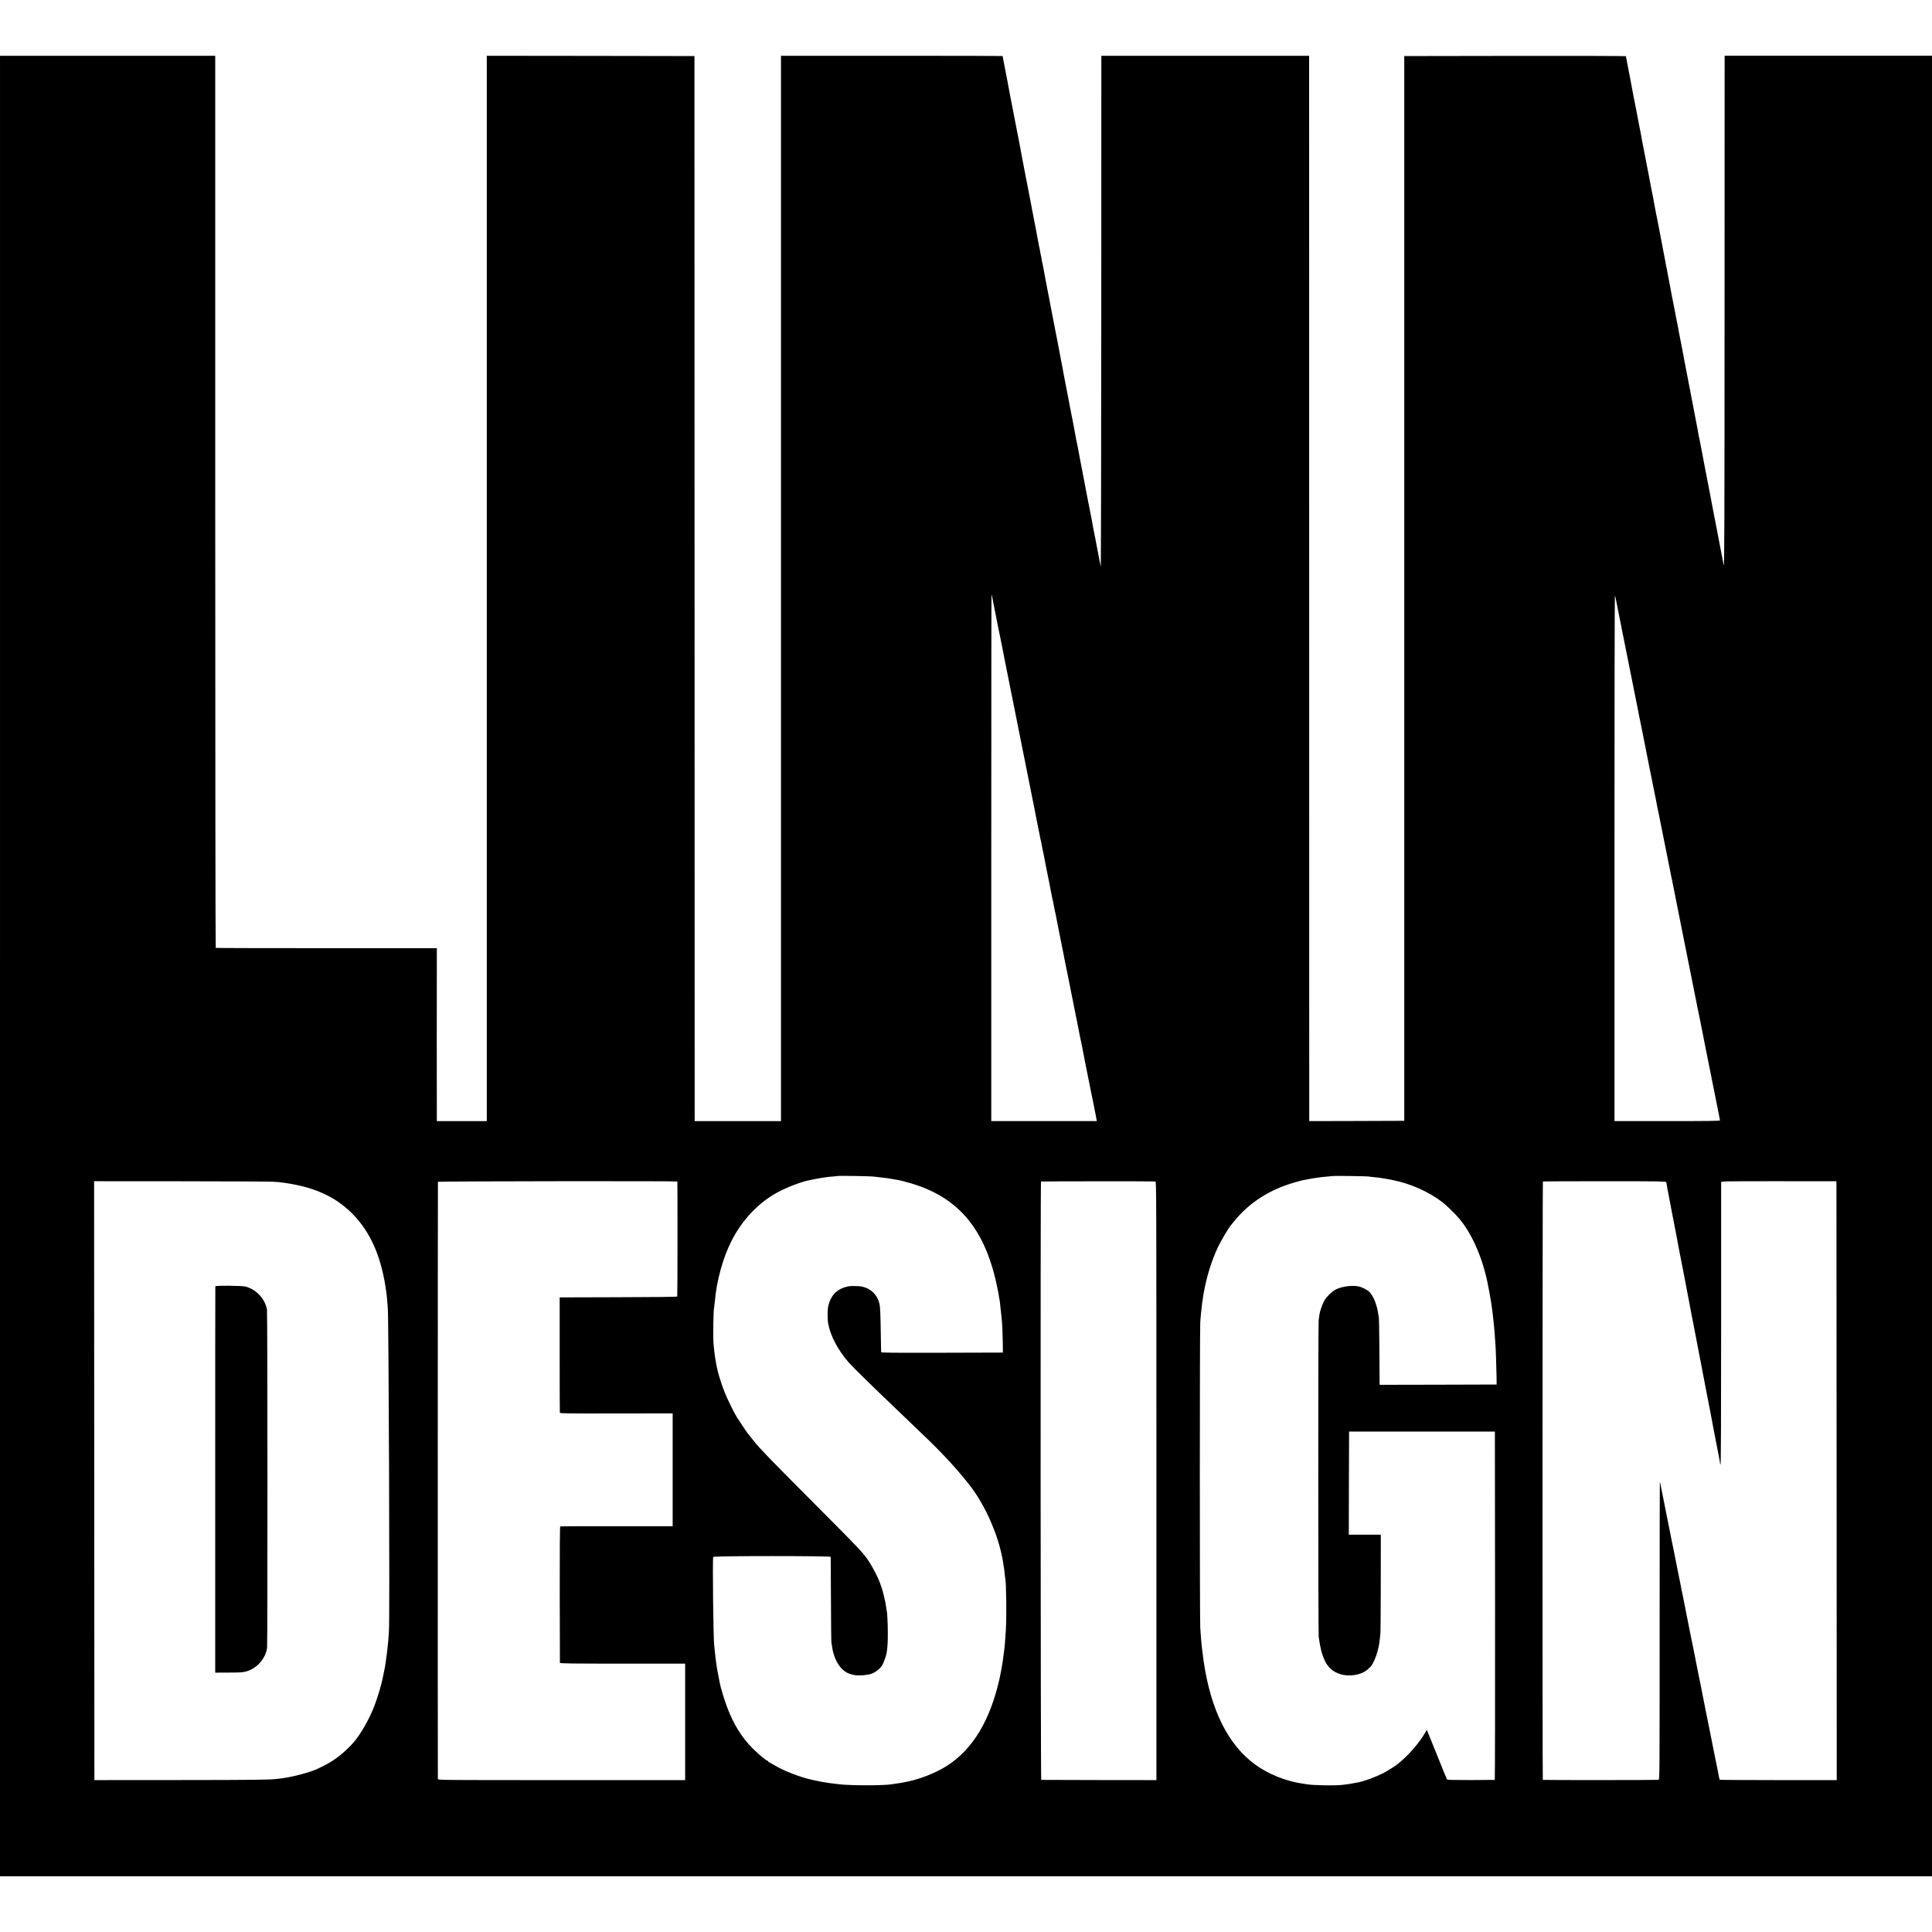 <?xml version="1.0" standalone="no"?>
<!DOCTYPE svg PUBLIC "-//W3C//DTD SVG 20010904//EN"
 "http://www.w3.org/TR/2001/REC-SVG-20010904/DTD/svg10.dtd">
<svg version="1.0" xmlns="http://www.w3.org/2000/svg"
 width="3326pt" height="3326pt" viewBox="0 0 3326 3326"
 preserveAspectRatio="xMidYMid meet">
<g transform="translate(0,3326) scale(0.1,-0.1)"
fill="#000000" stroke="none">
<path d="M0 16630 l0 -15670 16630 0 16630 0 0 15670 0 15670 -1785 0 -1785 0
-1 -4417 c-1 -3728 -3 -4408 -15 -4353 -7 36 -29 151 -49 255 -20 105 -49 258
-65 340 -16 83 -32 161 -34 175 -3 14 -10 50 -16 80 -6 30 -13 69 -16 85 -6
34 -38 205 -59 310 -8 39 -17 86 -20 105 -3 19 -8 42 -10 50 -2 8 -7 31 -10
50 -3 19 -10 55 -15 80 -5 25 -12 56 -14 70 -3 14 -19 99 -36 190 -18 91 -34
176 -36 190 -2 14 -9 45 -14 70 -5 25 -12 61 -15 80 -3 19 -8 42 -10 50 -2 8
-6 26 -9 40 -7 43 -26 144 -31 170 -9 42 -93 483 -99 515 -3 17 -8 41 -11 55
-2 14 -7 36 -9 50 -4 23 -39 201 -66 340 -6 30 -13 69 -16 85 -2 17 -7 37 -9
45 -2 8 -7 30 -10 48 -11 70 -16 94 -44 238 -17 82 -33 165 -36 184 -3 19 -8
42 -10 50 -2 8 -6 32 -10 53 -3 22 -9 58 -15 80 -5 23 -23 116 -40 207 -17 91
-35 185 -41 210 -11 50 -16 78 -25 130 -3 19 -17 93 -31 164 -14 71 -27 139
-29 150 -2 12 -6 32 -9 46 -2 14 -7 37 -9 53 -3 15 -7 35 -10 45 -3 9 -7 35
-11 57 -3 22 -14 83 -25 135 -24 121 -73 376 -105 550 -9 47 -20 103 -25 125
-5 22 -14 67 -20 100 -10 60 -15 87 -25 135 -4 22 -11 56 -20 110 -2 8 -10 49
-19 90 -8 41 -17 89 -20 105 -3 17 -17 91 -31 165 -15 74 -28 146 -31 160 -2
14 -9 48 -15 76 -5 28 -12 64 -15 80 -3 16 -7 36 -9 44 -3 8 -7 33 -10 55 -4
22 -12 67 -20 100 -7 33 -16 83 -21 110 -4 28 -9 57 -11 65 -2 8 -5 24 -7 35
-2 11 -6 31 -9 45 -4 14 -20 97 -36 185 -17 88 -33 171 -35 185 -3 14 -8 39
-11 55 -19 101 -28 145 -36 182 -5 22 -12 58 -15 80 -3 21 -21 115 -39 208
-18 94 -41 210 -50 259 -10 49 -19 97 -20 105 -2 9 -4 19 -4 24 -1 4 -859 6
-1908 5 l-1908 -3 0 -9165 0 -9165 -818 -3 -817 -2 -1 22 c0 13 -1 4139 -1
9171 l-1 9147 -1789 0 -1788 0 -1 -4417 c-1 -2468 -5 -4400 -10 -4378 -10 47
-76 391 -84 438 -4 18 -12 64 -20 102 -8 39 -16 81 -19 95 -6 39 -26 142 -31
170 -17 86 -37 189 -41 210 -2 14 -8 45 -14 70 -5 25 -21 106 -35 180 -30 158
-26 138 -59 310 -15 74 -28 144 -30 155 -12 62 -46 244 -51 268 -3 15 -7 39
-10 55 -3 15 -10 47 -15 72 -5 25 -12 56 -14 70 -2 14 -14 77 -26 140 -12 63
-24 126 -26 140 -3 14 -15 79 -29 145 -13 66 -27 136 -30 155 -8 45 -41 217
-65 340 -24 121 -50 256 -56 295 -3 17 -16 84 -29 150 -13 66 -28 147 -34 180
-6 33 -13 69 -15 80 -39 195 -79 401 -86 440 -5 28 -33 178 -64 335 -30 157
-57 296 -60 310 -2 14 -14 75 -25 135 -12 61 -24 126 -27 145 -3 19 -7 37 -9
40 -2 3 -6 26 -10 50 -3 25 -10 61 -15 80 -5 19 -12 55 -15 80 -4 24 -8 47
-10 50 -2 3 -6 21 -9 40 -3 19 -15 85 -27 145 -11 61 -23 121 -25 135 -3 14
-18 93 -34 175 -16 83 -32 164 -35 180 -2 17 -7 39 -9 50 -2 11 -11 58 -20
105 -9 47 -18 96 -21 110 -3 14 -12 59 -20 100 -18 94 -19 97 -62 320 -19 102
-37 194 -39 205 -1 11 -14 79 -28 150 -14 72 -27 143 -30 159 -3 16 -10 52
-16 80 -15 76 -41 207 -46 236 -3 14 -13 70 -24 125 -27 133 -29 144 -36 185
-3 19 -17 89 -30 155 -13 66 -25 131 -27 145 -6 34 -36 189 -42 220 -3 14 -7
37 -10 52 -3 15 -14 73 -25 129 -11 55 -20 102 -20 105 0 2 -858 4 -1908 4
l-1907 0 0 -9170 0 -9170 -742 0 -743 0 -1 33 c0 17 -1 4143 -2 9167 l-2 9135
-1787 3 -1788 2 0 -9062 c0 -4985 0 -9111 0 -9170 l0 -108 -430 0 -430 0 -1
1413 c0 776 0 1446 1 1488 l1 76 -1899 0 c-1044 0 -1903 2 -1908 5 -5 4 -9
3060 -9 7682 l0 7676 -1852 0 -1853 0 0 -15670z m17077 6372 c1 -9 21 -109 44
-222 22 -113 42 -214 44 -225 2 -11 13 -67 25 -125 12 -58 24 -116 27 -130 2
-14 20 -104 40 -200 19 -96 37 -186 39 -200 2 -14 9 -47 15 -75 6 -27 12 -59
14 -70 2 -11 13 -67 25 -125 12 -58 24 -116 26 -130 3 -14 14 -68 24 -120 11
-52 22 -106 24 -120 2 -14 27 -140 56 -280 29 -140 54 -266 56 -280 3 -14 39
-194 80 -400 42 -206 78 -386 80 -400 2 -14 9 -47 15 -75 6 -27 12 -59 14 -70
2 -11 13 -67 25 -125 12 -58 24 -116 26 -130 2 -14 9 -47 15 -75 6 -27 12 -59
14 -70 2 -11 24 -121 48 -245 25 -124 49 -241 52 -260 3 -19 10 -51 15 -70 5
-19 12 -53 15 -75 4 -22 11 -60 17 -85 6 -25 12 -54 14 -65 1 -11 12 -67 24
-125 11 -58 22 -114 24 -125 2 -11 25 -123 51 -250 25 -126 48 -242 50 -258 2
-15 6 -31 9 -35 2 -4 7 -28 11 -52 3 -25 13 -73 20 -108 8 -34 17 -74 20 -90
2 -15 25 -130 50 -257 26 -126 48 -239 50 -250 1 -11 7 -40 13 -65 6 -25 13
-61 16 -80 3 -19 20 -102 36 -185 17 -82 34 -161 36 -175 3 -14 39 -194 80
-400 42 -206 78 -386 80 -400 3 -14 16 -81 30 -150 14 -69 27 -134 28 -145 2
-11 6 -29 9 -40 3 -11 9 -36 12 -55 5 -28 41 -215 59 -305 11 -52 105 -523
109 -545 3 -14 15 -72 27 -130 12 -58 23 -114 25 -125 1 -11 8 -42 14 -70 6
-27 13 -61 15 -75 2 -14 7 -42 11 -62 l7 -38 -908 0 -909 0 0 4534 c0 2494 2
4532 4 4530 3 -3 6 -12 8 -22z m10738 -44 c10 -57 12 -64 41 -208 14 -69 28
-136 30 -150 2 -14 7 -36 10 -50 3 -14 8 -35 10 -47 2 -13 6 -34 9 -48 3 -14
7 -37 10 -52 3 -16 23 -116 45 -223 22 -107 41 -206 44 -220 3 -19 115 -576
140 -700 3 -14 8 -38 11 -55 3 -16 14 -73 25 -125 11 -52 22 -111 25 -130 3
-19 8 -42 10 -50 2 -8 6 -26 9 -40 3 -14 14 -72 26 -130 12 -58 23 -116 26
-130 2 -14 7 -36 10 -50 3 -14 8 -36 10 -50 2 -14 9 -45 14 -70 5 -25 12 -56
14 -70 4 -20 38 -194 60 -305 72 -355 96 -475 100 -495 2 -14 11 -59 20 -100
8 -41 18 -91 21 -110 3 -19 8 -42 10 -50 2 -8 6 -26 9 -40 2 -14 25 -126 50
-250 25 -124 47 -236 50 -250 2 -14 20 -104 40 -200 19 -96 37 -186 40 -200 2
-14 10 -50 16 -80 6 -30 13 -66 16 -80 2 -14 7 -36 10 -50 3 -14 8 -36 11 -50
2 -14 62 -315 133 -670 71 -355 131 -656 134 -670 2 -14 14 -72 26 -130 11
-58 23 -116 26 -130 3 -14 23 -115 45 -225 22 -110 42 -211 45 -225 2 -14 16
-81 30 -150 15 -69 28 -136 31 -150 2 -14 60 -306 129 -650 69 -344 127 -636
130 -650 3 -14 25 -124 49 -246 25 -121 45 -226 45 -232 0 -9 -228 -12 -908
-12 l-908 0 0 4520 c0 2486 3 4520 7 4520 4 0 10 -19 14 -42z m-12785 -9952
c30 -4 96 -11 145 -17 102 -12 126 -15 210 -30 33 -6 73 -13 89 -16 15 -2 85
-20 155 -39 846 -232 1318 -774 1529 -1759 17 -77 33 -162 37 -189 3 -27 8
-52 9 -55 2 -3 7 -35 11 -71 3 -36 8 -78 10 -95 3 -16 7 -57 10 -90 3 -33 7
-76 10 -95 8 -59 17 -277 19 -430 l1 -145 -1047 -3 c-835 -2 -1048 0 -1049 10
0 7 -2 128 -5 268 -6 387 -11 510 -23 563 -36 154 -145 263 -300 298 -47 11
-186 13 -231 5 -193 -38 -304 -145 -350 -336 -17 -67 -17 -234 -1 -315 42
-210 165 -442 347 -655 61 -71 484 -486 764 -750 25 -23 139 -133 254 -244
115 -110 228 -218 250 -240 338 -321 588 -590 815 -879 285 -362 522 -918 586
-1372 3 -23 7 -50 9 -62 3 -12 8 -53 11 -90 4 -37 9 -77 11 -88 18 -93 24
-657 10 -885 -12 -197 -20 -293 -30 -360 -3 -19 -8 -53 -10 -75 -10 -87 -19
-145 -41 -265 -13 -69 -26 -134 -29 -145 -163 -713 -452 -1196 -888 -1484
-201 -133 -506 -251 -758 -295 -19 -3 -44 -8 -56 -10 -12 -2 -45 -7 -74 -11
-29 -4 -62 -8 -73 -11 -133 -25 -740 -25 -922 1 -16 2 -55 6 -85 10 -49 5
-121 16 -205 30 -24 4 -65 13 -95 20 -3 1 -32 7 -65 14 -202 42 -503 159 -660
256 -22 13 -55 32 -72 41 -18 9 -33 20 -33 25 0 5 -5 9 -11 9 -19 0 -153 112
-250 209 -193 194 -335 423 -447 726 -41 109 -107 327 -118 388 -3 18 -11 61
-19 97 -8 36 -21 106 -29 155 -13 79 -18 113 -31 223 -2 13 -6 55 -10 95 -3
40 -8 83 -10 97 -15 99 -30 1477 -17 1517 6 19 2022 19 2023 1 1 -7 2 -335 4
-728 1 -393 5 -728 8 -745 3 -16 8 -50 12 -75 35 -244 160 -428 320 -471 69
-19 88 -22 156 -21 61 0 85 3 164 17 78 15 171 79 220 153 26 40 73 171 80
224 17 126 19 173 19 333 0 160 -10 370 -19 385 -1 3 -6 32 -10 65 -8 78 -58
285 -85 355 -12 30 -25 66 -29 80 -18 56 -118 250 -170 330 -113 173 -122 182
-1076 1140 -611 613 -826 836 -904 935 -57 72 -111 139 -120 150 -9 11 -52 74
-95 140 -43 66 -86 131 -95 145 -35 52 -163 312 -204 416 -39 97 -91 254 -113
339 -4 17 -8 35 -10 40 -28 107 -58 303 -70 458 -11 145 -3 613 11 637 1 3 6
41 10 85 30 362 138 756 287 1050 180 356 455 650 773 827 171 95 423 192 575
222 14 2 61 12 105 21 44 8 99 18 121 21 23 2 53 7 65 9 13 3 62 8 109 11 47
4 86 8 88 9 6 6 548 -3 602 -9z m8525 1 c11 -3 52 -8 90 -11 39 -4 81 -8 95
-10 14 -3 59 -10 100 -16 41 -7 84 -14 95 -17 11 -2 31 -6 45 -9 309 -62 618
-201 855 -383 65 -50 216 -197 283 -276 217 -256 396 -658 488 -1096 15 -72
56 -291 64 -344 16 -104 34 -246 45 -364 11 -105 12 -117 30 -371 6 -77 17
-432 19 -570 l1 -115 -1007 -3 -1008 -2 0 68 c0 343 -8 1071 -12 1087 -3 11
-9 45 -13 75 -19 140 -79 292 -146 365 -35 38 -135 89 -194 100 -115 20 -274
0 -380 -49 -72 -33 -181 -141 -217 -216 -31 -64 -65 -165 -73 -218 -2 -20 -9
-66 -14 -102 -10 -69 -8 -5406 1 -5450 3 -14 9 -50 13 -80 4 -30 8 -57 10 -60
2 -3 6 -24 10 -47 8 -59 41 -157 77 -232 90 -186 290 -275 523 -234 110 20
186 61 261 142 38 40 94 165 119 265 29 114 32 132 50 321 4 39 8 1338 6 1623
l-1 62 -275 0 -275 0 2 888 3 887 1255 0 1255 0 3 -2998 c1 -1648 -1 -2998 -5
-2998 -5 -1 -190 -2 -411 -3 -259 -1 -406 3 -411 9 -4 6 -60 143 -125 305 -65
162 -122 304 -127 315 -5 11 -28 68 -52 127 l-43 107 -44 -72 c-25 -40 -50
-79 -57 -87 -6 -8 -37 -49 -68 -90 -62 -83 -196 -225 -268 -283 -25 -21 -52
-44 -59 -50 -26 -26 -185 -126 -253 -161 -148 -74 -320 -137 -440 -161 -110
-22 -200 -36 -265 -42 -144 -15 -519 -8 -615 11 -11 2 -41 6 -66 10 -295 43
-596 164 -824 331 -465 342 -763 942 -884 1780 -11 77 -22 163 -25 190 -3 28
-8 73 -11 100 -8 82 -14 158 -22 283 -10 155 -10 5089 0 5257 4 72 10 137 12
145 2 8 6 47 9 85 4 39 8 80 10 91 2 11 8 47 12 79 4 33 8 62 9 65 1 3 5 25 9
50 51 285 139 564 253 800 47 97 165 296 202 342 6 7 34 42 63 78 263 328 617
554 1064 680 108 30 128 35 193 46 18 3 43 8 55 10 22 5 53 9 151 24 33 5 101
12 150 16 50 4 91 8 93 9 6 5 585 -3 607 -8z m-18850 -91 c90 -5 117 -8 205
-21 504 -72 862 -236 1151 -524 325 -326 517 -773 593 -1386 3 -16 7 -66 11
-110 3 -44 8 -105 11 -135 16 -166 35 -5348 20 -5555 -4 -66 -9 -138 -11 -160
-8 -106 -46 -409 -60 -475 -5 -23 -27 -130 -39 -190 -20 -103 -85 -320 -138
-460 -86 -228 -243 -503 -364 -639 -160 -179 -336 -316 -524 -406 -30 -14 -62
-30 -71 -35 -118 -63 -440 -150 -649 -176 -19 -2 -53 -6 -75 -9 -129 -15 -367
-18 -1685 -19 l-1455 -1 -3 5155 -2 5155 1492 -1 c821 -1 1538 -4 1593 -8z
m6956 4 c4 -20 3 -1974 -2 -1981 -3 -5 -430 -10 -1014 -11 l-1010 -3 0 -985
c0 -542 1 -992 3 -1000 3 -13 118 -15 973 -13 l969 1 0 -971 0 -972 -962 0
c-530 1 -967 0 -973 -2 -7 -2 -10 -400 -9 -1171 1 -642 2 -1173 3 -1179 1 -10
224 -13 1079 -13 l1077 0 0 -1002 0 -1003 -2127 0 c-2119 0 -2127 0 -2130 20
-3 17 -2 10254 1 10280 1 10 4120 15 4122 5z m8231 1 c15 -1 16 -344 16 -5153
l0 -5153 -986 1 c-543 1 -991 2 -997 3 -11 1 -15 10293 -4 10301 6 4 1911 5
1971 1z m8792 -11 c4 -14 12 -56 22 -120 2 -14 9 -45 14 -70 9 -43 28 -143 35
-185 2 -11 20 -105 40 -210 20 -104 39 -201 42 -215 2 -14 13 -70 24 -125 11
-55 22 -115 25 -134 3 -18 8 -43 10 -55 6 -27 7 -32 55 -281 22 -115 49 -253
59 -305 11 -52 21 -109 24 -126 3 -17 24 -127 47 -245 22 -118 43 -225 45
-239 3 -14 13 -68 24 -120 23 -117 57 -293 65 -340 3 -19 17 -89 30 -155 13
-66 27 -136 30 -155 3 -19 21 -114 40 -210 46 -240 44 -229 55 -285 6 -27 13
-63 15 -80 3 -16 10 -50 15 -75 10 -49 80 -410 86 -450 2 -14 8 -45 13 -70 12
-60 29 -149 35 -180 2 -14 14 -74 26 -135 12 -60 23 -117 25 -125 1 -8 8 -46
16 -85 7 -38 12 -73 11 -77 -1 -5 2 -8 8 -8 6 0 10 856 10 2418 0 1329 0 2426
0 2437 0 20 7 20 992 20 l993 -1 3 -5154 2 -5155 -1004 0 c-553 0 -1007 3
-1010 6 -5 5 -24 96 -42 199 -3 14 -16 77 -29 140 -13 63 -27 131 -30 150 -3
19 -29 148 -57 285 -27 138 -52 259 -54 270 -3 18 -23 116 -29 140 -1 6 -5 28
-9 50 -5 22 -24 119 -43 215 -19 96 -37 186 -39 200 -3 14 -12 59 -21 100 -8
41 -17 84 -19 95 -2 11 -13 67 -25 124 -11 57 -23 116 -25 130 -3 14 -23 113
-44 219 -22 107 -43 208 -46 225 -3 17 -18 97 -35 177 -16 80 -32 159 -35 175
-2 17 -25 128 -49 249 -25 120 -48 232 -50 250 -3 17 -17 83 -30 146 -13 63
-27 131 -30 150 -3 19 -24 122 -45 228 -22 107 -42 206 -45 220 -3 20 -93 468
-141 707 -4 24 -22 110 -29 145 -3 14 -10 50 -16 80 -6 30 -12 57 -14 59 -2 2
-4 -1150 -4 -2560 0 -2472 0 -2563 -18 -2569 -14 -5 -1972 -6 -1993 -1 -8 2
-6 10295 1 10301 4 3 482 5 1063 5 930 0 1057 -2 1060 -15z"/>
<path d="M3707 11116 c-1 -6 -3 -1505 -2 -3331 l0 -3320 236 1 c211 1 242 3
306 22 181 55 323 218 351 404 9 63 8 5779 -2 5826 -37 186 -182 341 -366 393
-59 16 -518 21 -523 5z"/>
</g>
</svg>

